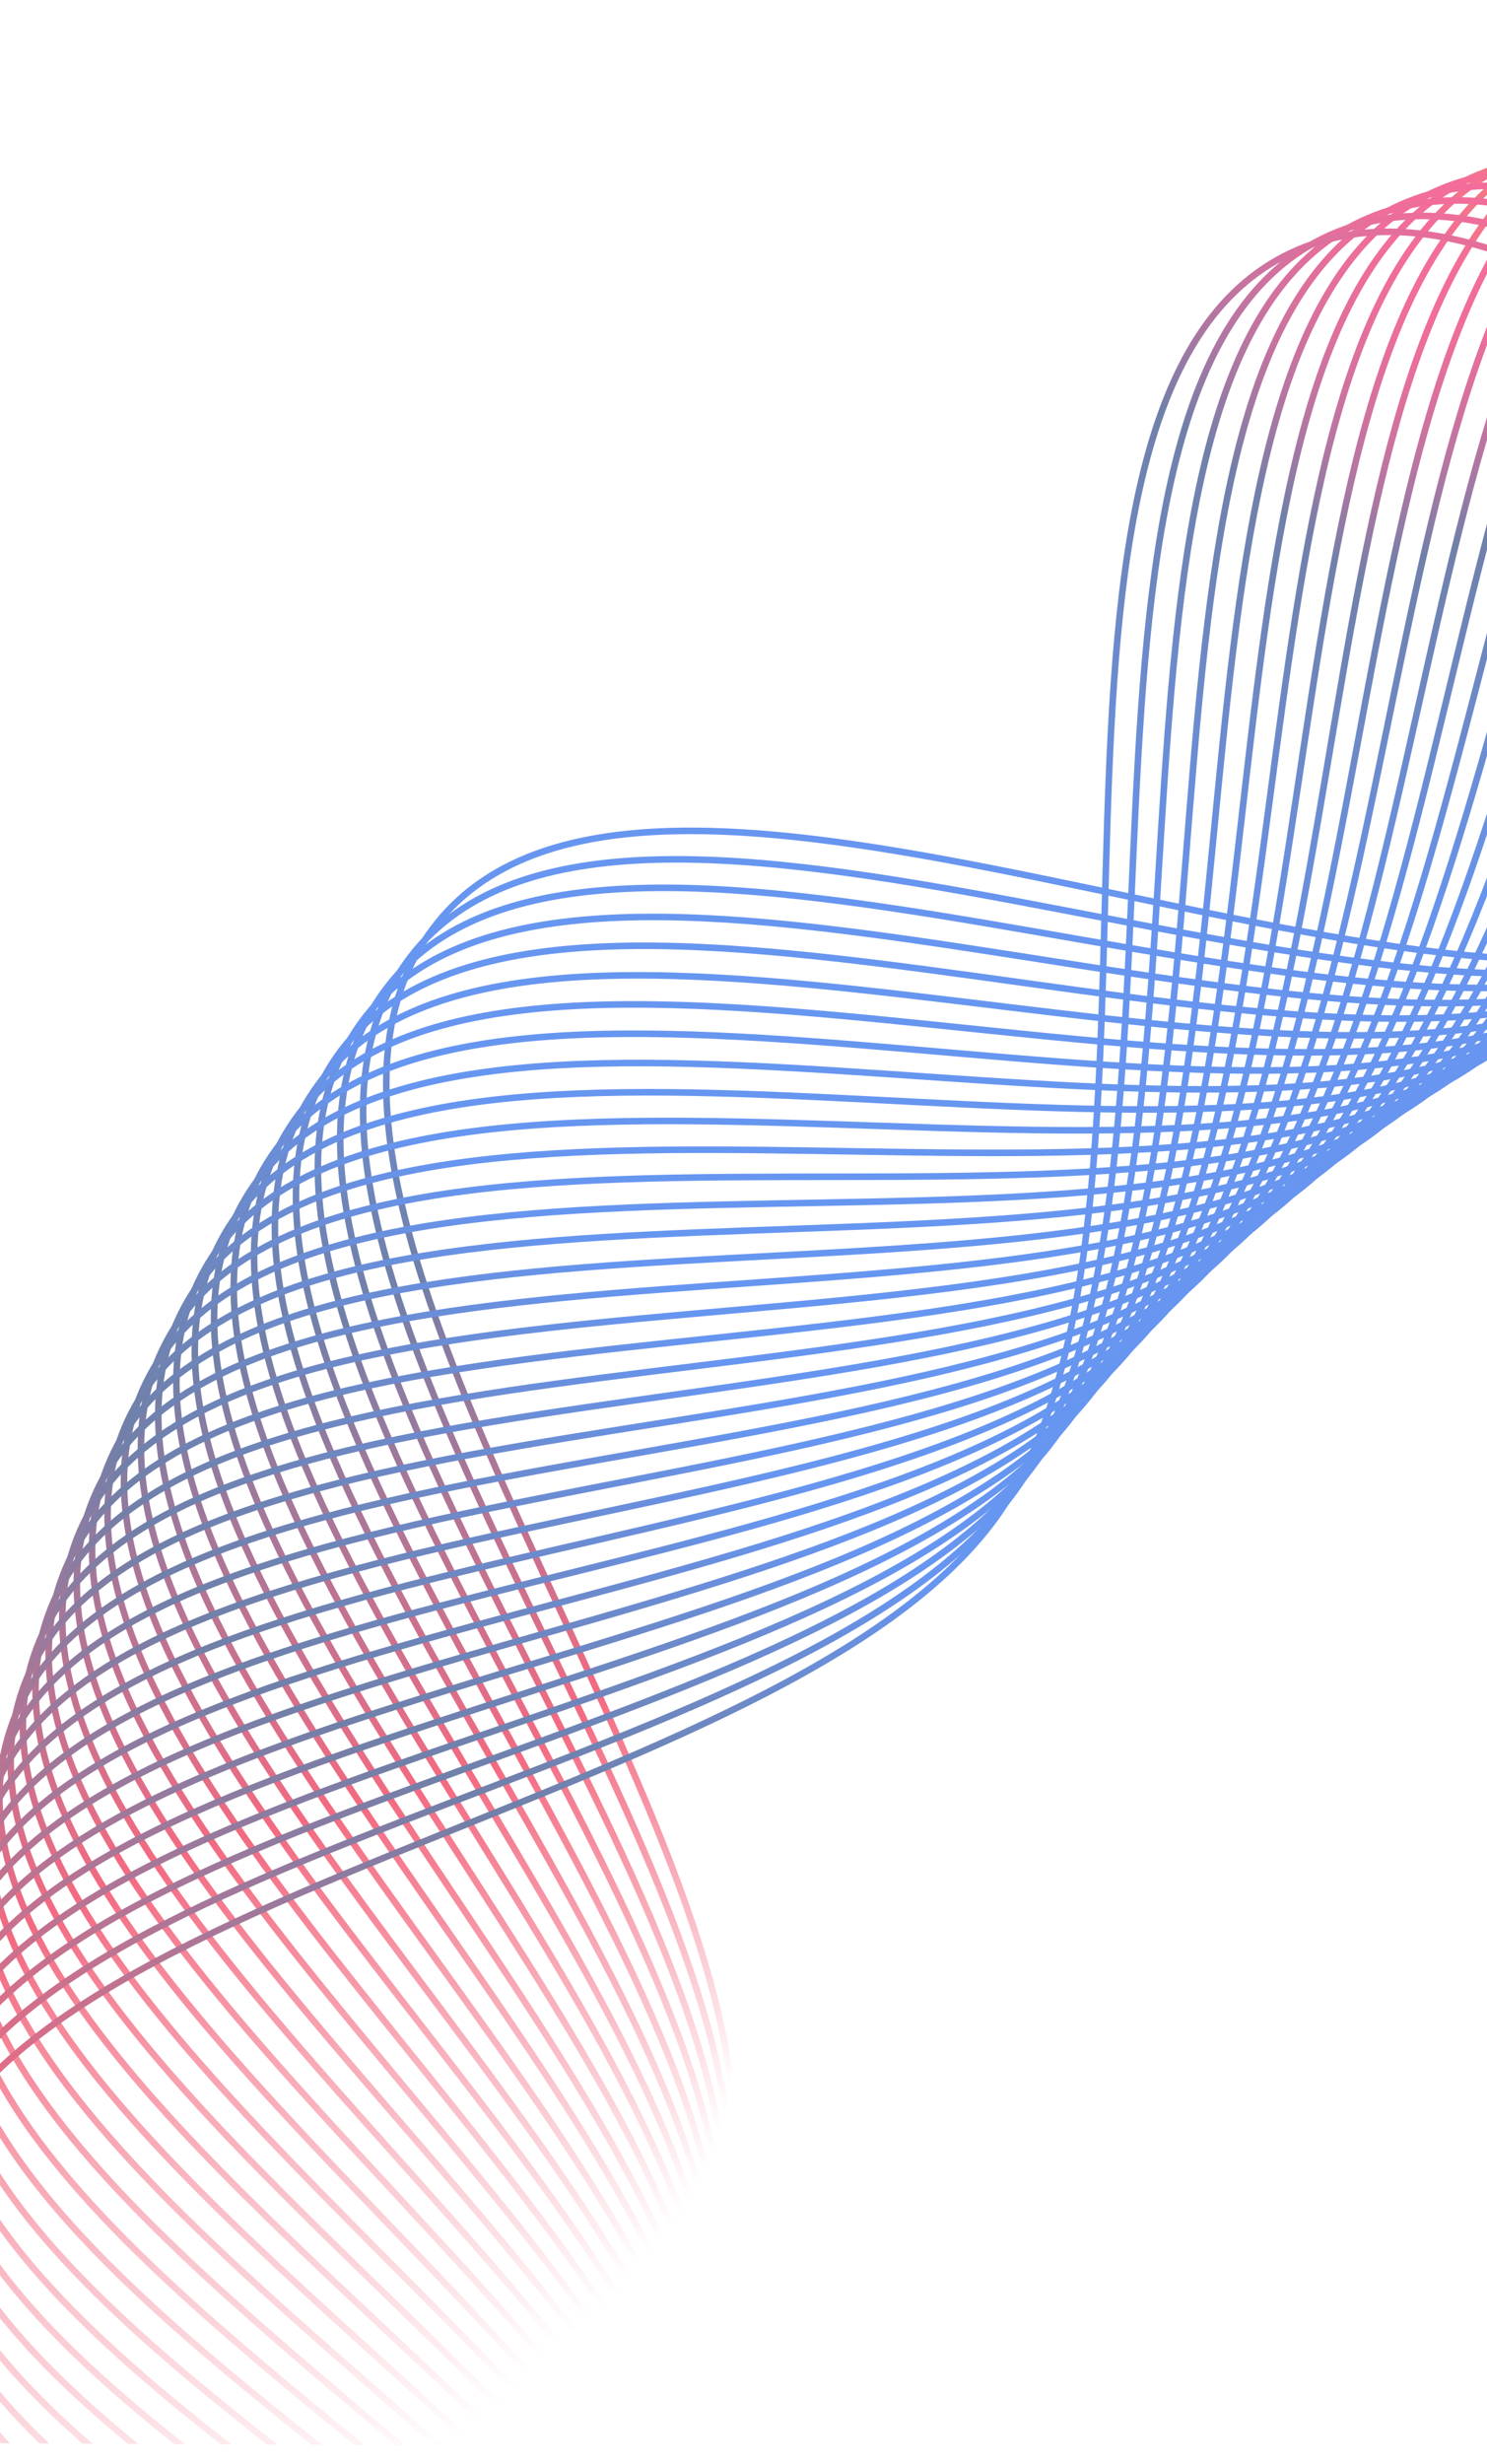 <svg width="390" height="646" viewBox="0 0 390 646" fill="none" xmlns="http://www.w3.org/2000/svg">
<g opacity="0.65" clip-path="url(#clip0_119_1601)">
<path d="M192.459 557.278C190.5 463.925 59.917 309.958 114.747 241.905C170.819 172.274 366.244 279.382 455.857 244.659C545.471 210.004 616.68 -0.243 705.343 13.392C796.833 27.438 801.246 250.91 873.5 308.447C894.962 325.522 930.704 333.13 970.86 337.925" stroke="url(#paint0_linear_119_1601)" stroke-width="1.721" stroke-miterlimit="10"/>
<path d="M191.15 563.932C187.052 470.579 54.469 319.356 107.919 250.549C162.749 179.958 360.035 283.635 449.027 247.404C538.02 211.172 605.503 -0.309 694.372 11.816C786.069 24.284 794.414 247.687 867.634 303.92C890.338 321.408 928.356 328.192 970.789 332.231" stroke="url(#paint1_linear_119_1601)" stroke-width="1.721" stroke-miterlimit="10"/>
<path d="M189.841 570.037C183.052 476.684 49.159 328.754 101.229 259.261C154.817 187.71 353.896 287.958 442.267 250.217C530.638 212.476 594.326 -0.17 683.47 10.378C775.374 21.268 787.652 244.465 861.837 299.463C885.852 317.224 926.216 323.116 970.856 326.401" stroke="url(#paint2_linear_119_1601)" stroke-width="1.721" stroke-miterlimit="10"/>
<path d="M188.6 575.524C178.569 482.241 44.194 338.083 94.677 268.179C147.023 195.737 347.826 292.486 435.506 253.236C523.186 213.918 583.149 0.243 672.43 9.282C764.541 18.595 780.682 241.517 855.833 295.211C881.159 313.247 924.006 318.178 970.785 320.502" stroke="url(#paint3_linear_119_1601)" stroke-width="1.721" stroke-miterlimit="10"/>
<path d="M187.222 580.257C173.465 487.18 39.505 347.275 88.263 277.097C139.298 203.763 341.755 297.014 428.745 256.255C515.735 215.428 571.972 0.794 661.391 8.187C753.639 15.853 773.713 238.5 849.829 290.891C876.466 309.2 921.797 312.965 970.852 314.397" stroke="url(#paint4_linear_119_1601)" stroke-width="1.721" stroke-miterlimit="10"/>
<path d="M185.843 584.784C168.153 491.982 35.023 356.536 82.126 286.289C131.849 212.064 335.961 301.816 422.192 259.549C508.422 217.213 560.864 1.619 650.42 7.503C742.806 13.591 766.743 235.826 843.756 286.914C871.774 305.497 919.657 307.958 970.851 308.361" stroke="url(#paint5_linear_119_1601)" stroke-width="1.721" stroke-miterlimit="10"/>
<path d="M184.257 588.763C162.497 496.442 30.748 365.659 76.057 295.413C124.469 220.365 330.098 306.55 415.638 262.774C501.109 218.997 549.756 2.444 639.381 6.819C731.835 11.261 759.705 233.152 837.614 282.799C866.667 301.314 916.274 302.609 968.917 301.982" stroke="url(#paint6_linear_119_1601)" stroke-width="1.721" stroke-miterlimit="10"/>
<path d="M182.603 592.742C156.91 501.039 26.611 374.783 70.126 304.743C117.227 228.803 324.373 311.49 409.084 266.205C493.796 220.919 538.648 3.612 628.342 6.409C720.864 9.274 752.598 230.615 831.404 278.959C861.836 297.611 914.134 297.396 968.915 295.672" stroke="url(#paint7_linear_119_1601)" stroke-width="1.721" stroke-miterlimit="10"/>
<path d="M180.603 596.103C150.701 505.292 22.75 383.906 64.402 314.141C110.192 237.447 318.716 316.429 402.6 269.704C486.484 222.978 527.54 4.917 617.233 6.136C709.755 7.424 745.422 228.147 825.055 275.119C856.729 293.771 911.165 292.046 967.602 289.225" stroke="url(#paint8_linear_119_1601)" stroke-width="1.721" stroke-miterlimit="10"/>
<path d="M178.741 600.219C145.252 510.369 18.889 393.304 58.816 323.676C103.226 246.159 313.129 321.575 396.184 273.409C479.24 225.243 516.432 6.428 606.194 6.138C698.785 5.78 738.245 225.885 818.706 271.485C851.829 290.273 909.094 286.697 967.6 282.708" stroke="url(#paint9_linear_119_1601)" stroke-width="1.721" stroke-miterlimit="10"/>
<path d="M176.603 603.649C139.389 514.966 15.373 402.496 53.437 333.211C96.467 254.941 307.68 326.72 389.907 277.114C472.134 227.508 505.463 8.145 595.155 6.209C687.676 4.273 731.069 223.623 812.289 267.782C846.722 286.502 906.194 281.141 966.425 275.987" stroke="url(#paint10_linear_119_1601)" stroke-width="1.721" stroke-miterlimit="10"/>
<path d="M174.051 606.736C133.112 519.494 11.925 411.688 48.196 342.952C89.846 263.996 302.3 332.071 383.629 281.025C464.959 229.978 494.424 10.067 584.116 6.622C676.567 3.04 723.755 221.635 805.733 264.353C841.133 282.799 901.984 275.792 963.18 269.539" stroke="url(#paint11_linear_119_1601)" stroke-width="1.721" stroke-miterlimit="10"/>
<path d="M171.775 610.577C127.731 524.776 8.616 421.085 43.163 352.693C83.432 272.982 297.058 337.354 377.421 284.936C457.853 232.518 483.454 12.058 573.008 7.104C665.459 1.944 716.441 219.715 799.177 260.993C835.819 279.301 898.877 270.374 961.522 262.886" stroke="url(#paint12_linear_119_1601)" stroke-width="1.721" stroke-miterlimit="10"/>
<path d="M169.292 614.282C122.213 530.059 5.376 430.483 38.267 362.571C77.156 282.175 291.816 342.842 371.281 289.052C450.747 235.194 472.485 14.393 561.968 7.861C654.281 1.123 709.127 217.933 792.553 257.839C830.436 275.941 895.633 264.887 959.795 256.233" stroke="url(#paint13_linear_119_1601)" stroke-width="1.721" stroke-miterlimit="10"/>
<path d="M166.672 618.055C116.833 535.478 2.343 439.881 33.509 372.449C70.949 291.367 286.712 348.33 365.211 293.169C443.711 237.939 461.584 16.795 550.929 8.686C643.104 0.302 701.743 216.151 785.859 254.617C824.984 272.513 892.181 259.331 957.654 249.374" stroke="url(#paint14_linear_119_1601)" stroke-width="1.721" stroke-miterlimit="10"/>
<path d="M163.913 621.828C111.453 541.104 -0.483 449.415 29.027 382.533C65.087 300.834 281.745 354.024 359.279 297.491C436.812 240.958 450.822 19.472 540.029 9.854C632.064 -0.108 694.499 214.712 779.235 251.668C819.878 269.427 889.833 253.57 957.031 242.447" stroke="url(#paint15_linear_119_1601)" stroke-width="1.721" stroke-miterlimit="10"/>
<path d="M160.947 625.532C106.073 546.729 -3.24 458.882 24.614 392.617C59.225 310.301 276.779 359.718 353.346 301.882C429.913 243.977 439.99 22.355 528.99 11.159C620.818 -0.38 686.978 213.273 772.403 248.789C814.426 266.273 886.589 247.878 955.166 235.519" stroke="url(#paint16_linear_119_1601)" stroke-width="1.721" stroke-miterlimit="10"/>
<path d="M157.429 628.688C100.21 552.08 -5.721 468.21 20.409 402.769C53.571 319.904 271.952 365.549 347.483 306.341C423.015 247.134 429.159 25.306 518.02 12.601C609.641 -0.516 679.526 211.971 765.572 245.978C809.389 263.255 884.793 241.704 955.164 228.18" stroke="url(#paint17_linear_119_1601)" stroke-width="1.721" stroke-miterlimit="10"/>
<path d="M153.98 632.118C94.83 557.774 -8.064 477.608 16.479 413.059C48.192 329.577 267.33 371.449 341.827 310.938C416.254 250.427 418.603 28.532 507.119 14.249C598.463 -0.514 672.143 210.806 758.74 243.304C804.075 260.307 882.031 235.669 953.712 221.046" stroke="url(#paint18_linear_119_1601)" stroke-width="1.721" stroke-miterlimit="10"/>
<path d="M151.498 637.057C90.692 564.565 -10.407 487.485 12.687 423.348C42.882 339.386 262.778 377.417 336.17 315.603C409.562 253.789 407.979 31.894 496.287 16.103C587.355 -0.237 664.691 209.71 751.909 240.767C798.692 257.427 879.063 229.633 952.054 213.913" stroke="url(#paint19_linear_119_1601)" stroke-width="1.721" stroke-miterlimit="10"/>
<path d="M148.256 641.173C85.933 570.945 -12.543 497.089 9.033 433.706C37.779 349.196 258.295 383.454 330.583 320.337C402.802 257.357 397.355 35.532 485.318 18.163C576.109 0.245 657.101 208.819 744.802 238.299C793.103 254.547 875.956 223.392 950.12 206.643" stroke="url(#paint20_linear_119_1601)" stroke-width="1.721" stroke-miterlimit="10"/>
<path d="M145.36 645.906C81.727 577.737 -14.611 506.898 5.517 444.201C32.745 359.211 253.881 389.628 324.996 325.276C396.179 260.994 386.8 39.306 474.486 20.428C564.932 0.933 649.58 208.134 737.833 236.036C787.582 251.804 872.642 217.288 947.841 199.578" stroke="url(#paint21_linear_119_1601)" stroke-width="1.721" stroke-miterlimit="10"/>
<path d="M141.635 649.885C76.899 584.116 -16.402 516.501 2.278 454.696C28.056 369.226 249.605 395.802 319.616 330.285C389.626 264.767 376.382 43.286 463.723 22.899C553.824 1.895 642.129 207.518 730.794 233.911C781.51 248.993 867.535 211.801 943.147 192.994" stroke="url(#paint22_linear_119_1601)" stroke-width="1.721" stroke-miterlimit="10"/>
<path d="M137.91 654.07C72.278 590.702 -17.986 526.104 -0.824 465.26C23.437 379.378 245.467 402.044 314.304 335.361C383.141 268.609 366.034 47.403 452.961 25.508C542.716 2.925 634.539 206.971 723.687 231.854C776.403 246.593 866.015 204.599 943.145 185.243" stroke="url(#paint23_linear_119_1601)" stroke-width="1.721" stroke-miterlimit="10"/>
<path d="M133.703 657.98C67.45 597.15 -19.501 535.57 -3.719 475.823C19.024 389.531 241.399 408.355 309.062 340.438C376.726 272.52 355.686 51.589 442.268 28.184C531.608 4.025 627.018 206.492 716.58 229.798C770.814 243.918 862.77 197.946 940.728 177.973" stroke="url(#paint24_linear_119_1601)" stroke-width="1.721" stroke-miterlimit="10"/>
<path d="M130.392 662.919C63.657 604.284 -20.878 545.378 -6.476 486.524C14.749 399.889 237.399 414.804 303.889 345.72C370.379 276.637 345.476 56.118 431.643 31.204C520.5 5.536 619.498 206.287 709.473 228.016C765.293 241.519 859.456 191.362 938.242 170.771" stroke="url(#paint25_linear_119_1601)" stroke-width="1.721" stroke-miterlimit="10"/>
<path d="M125.426 666.624C58.622 610.733 -22.049 554.776 -9.026 497.225C10.681 410.178 233.537 421.32 298.854 351.071C364.102 280.822 335.335 60.784 421.019 34.43C509.462 7.184 611.908 206.22 702.228 226.439C759.635 239.256 856.211 184.572 935.824 163.638" stroke="url(#paint26_linear_119_1601)" stroke-width="1.721" stroke-miterlimit="10"/>
<path d="M121.701 671.494C54.83 617.935 -23.081 564.516 -11.368 507.994C6.821 420.673 229.882 427.906 293.888 356.559C357.894 285.213 325.263 65.724 410.463 37.861C498.354 9.106 604.387 206.29 694.983 224.931C753.977 237.062 852.828 177.644 933.062 156.573" stroke="url(#paint27_linear_119_1601)" stroke-width="1.721" stroke-miterlimit="10"/>
<path d="M117.77 676.365C51.106 625.207 -24.044 574.187 -13.504 518.763C3.098 431.1 226.296 434.491 288.99 362.047C351.754 289.603 315.261 70.664 399.977 41.361C487.384 11.097 596.798 206.428 687.738 223.492C749.077 235.005 851.721 169.002 933.06 148.753" stroke="url(#paint28_linear_119_1601)" stroke-width="1.721" stroke-miterlimit="10"/>
<path d="M113.838 681.441C47.52 632.615 -24.8 583.927 -15.433 529.601C-0.349 441.663 222.848 441.145 284.3 367.673C345.753 294.132 305.465 75.948 389.629 45.067C476.483 13.294 589.346 206.704 680.562 222.121C743.005 232.742 846.545 162.829 928.09 142.238" stroke="url(#paint29_linear_119_1601)" stroke-width="1.721" stroke-miterlimit="10"/>
<path d="M109.01 685.969C43.452 639.612 -25.349 593.393 -17.224 540.438C-3.658 452.227 219.469 447.867 279.61 373.298C339.751 298.728 295.669 81.231 379.281 48.978C465.583 15.696 581.757 207.116 673.317 220.956C738.174 230.822 845.714 153.501 928.088 134.624" stroke="url(#paint30_linear_119_1601)" stroke-width="1.721" stroke-miterlimit="10"/>
<path d="M104.734 691.045C40.004 647.02 -25.761 602.995 -18.738 551.276C-6.76 462.859 216.228 454.658 275.127 378.991C333.957 303.393 286.011 86.651 369.071 52.958C454.751 18.167 574.306 207.529 666.072 219.86C732.792 228.834 842.676 145.27 925.533 127.697" stroke="url(#paint31_linear_119_1601)" stroke-width="1.721" stroke-miterlimit="10"/>
<path d="M100.457 696.327C36.763 654.634 -26.103 612.598 -20.184 562.182C-9.723 473.56 213.056 461.449 270.575 384.822C328.094 308.195 276.353 92.346 358.791 57.212C443.851 20.913 566.716 208.216 658.62 218.901C727.341 226.914 839.982 136.491 923.323 120.769" stroke="url(#paint32_linear_119_1601)" stroke-width="1.721" stroke-miterlimit="10"/>
<path d="M95.974 701.61C33.523 662.18 -26.238 622.201 -21.354 573.157C-12.48 484.398 210.091 468.378 266.23 390.791C322.369 313.204 266.903 98.315 348.719 61.672C433.157 23.933 559.265 209.04 651.375 218.147C722.717 225.2 839.496 125.585 923.389 113.91" stroke="url(#paint33_linear_119_1601)" stroke-width="1.721" stroke-miterlimit="10"/>
<path d="M91.491 707.029C30.489 669.794 -26.305 631.735 -22.386 584.063C-15.099 495.167 207.195 475.306 261.954 396.759C316.712 318.211 257.452 104.283 338.647 66.27C422.395 27.089 551.745 209.933 643.992 217.463C717.266 223.418 836.181 116.6 920.214 107.668" stroke="url(#paint34_linear_119_1601)" stroke-width="1.721" stroke-miterlimit="10"/>
</g>
<defs>
<linearGradient id="paint0_linear_119_1601" x1="449.705" y1="625.876" x2="619.143" y2="-10.582" gradientUnits="userSpaceOnUse">
<stop offset="0.016" stop-color="#ED1A3D" stop-opacity="0"/>
<stop offset="0.036" stop-color="#ED1A3D" stop-opacity="0.147"/>
<stop offset="0.153" stop-color="#ED1A3D"/>
<stop offset="0.294" stop-color="#243C7B"/>
<stop offset="0.311" stop-color="#233F85"/>
<stop offset="0.341" stop-color="#1F479F"/>
<stop offset="0.379" stop-color="#1953C9"/>
<stop offset="0.404" stop-color="#155DE9"/>
<stop offset="0.592" stop-color="#165CE6"/>
<stop offset="0.638" stop-color="#165BE4"/>
<stop offset="0.694" stop-color="#1A51C3"/>
<stop offset="0.8" stop-color="#243C7B"/>
<stop offset="0.805" stop-color="#363979"/>
<stop offset="0.82" stop-color="#663273"/>
<stop offset="0.836" stop-color="#902C6F"/>
<stop offset="0.853" stop-color="#B2276B"/>
<stop offset="0.869" stop-color="#CC2368"/>
<stop offset="0.886" stop-color="#DF2065"/>
<stop offset="0.903" stop-color="#EA1F64"/>
<stop offset="0.922" stop-color="#ED1E64"/>
<stop offset="0.923" stop-color="#EE1F61"/>
<stop offset="0.941" stop-color="#EE2B47"/>
<stop offset="0.96" stop-color="#EF3435"/>
<stop offset="0.979" stop-color="#EF392A"/>
<stop offset="1" stop-color="#EF3B26"/>
</linearGradient>
<linearGradient id="paint1_linear_119_1601" x1="445.26" y1="631.874" x2="616.128" y2="-9.958" gradientUnits="userSpaceOnUse">
<stop offset="0.016" stop-color="#ED1A3D" stop-opacity="0"/>
<stop offset="0.036" stop-color="#ED1A3D" stop-opacity="0.147"/>
<stop offset="0.153" stop-color="#ED1A3D"/>
<stop offset="0.294" stop-color="#243C7B"/>
<stop offset="0.311" stop-color="#233F85"/>
<stop offset="0.341" stop-color="#1F479F"/>
<stop offset="0.379" stop-color="#1953C9"/>
<stop offset="0.404" stop-color="#155DE9"/>
<stop offset="0.592" stop-color="#165CE6"/>
<stop offset="0.638" stop-color="#165BE4"/>
<stop offset="0.694" stop-color="#1A51C3"/>
<stop offset="0.8" stop-color="#243C7B"/>
<stop offset="0.805" stop-color="#363979"/>
<stop offset="0.82" stop-color="#663273"/>
<stop offset="0.836" stop-color="#902C6F"/>
<stop offset="0.853" stop-color="#B2276B"/>
<stop offset="0.869" stop-color="#CC2368"/>
<stop offset="0.886" stop-color="#DF2065"/>
<stop offset="0.903" stop-color="#EA1F64"/>
<stop offset="0.922" stop-color="#ED1E64"/>
<stop offset="0.923" stop-color="#EE1F61"/>
<stop offset="0.941" stop-color="#EE2B47"/>
<stop offset="0.96" stop-color="#EF3435"/>
<stop offset="0.979" stop-color="#EF392A"/>
<stop offset="1" stop-color="#EF3B26"/>
</linearGradient>
<linearGradient id="paint2_linear_119_1601" x1="441.227" y1="637.014" x2="613.378" y2="-9.602" gradientUnits="userSpaceOnUse">
<stop offset="0.016" stop-color="#ED1A3D" stop-opacity="0"/>
<stop offset="0.036" stop-color="#ED1A3D" stop-opacity="0.147"/>
<stop offset="0.153" stop-color="#ED1A3D"/>
<stop offset="0.294" stop-color="#243C7B"/>
<stop offset="0.311" stop-color="#233F85"/>
<stop offset="0.341" stop-color="#1F479F"/>
<stop offset="0.379" stop-color="#1953C9"/>
<stop offset="0.404" stop-color="#155DE9"/>
<stop offset="0.592" stop-color="#165CE6"/>
<stop offset="0.638" stop-color="#165BE4"/>
<stop offset="0.694" stop-color="#1A51C3"/>
<stop offset="0.8" stop-color="#243C7B"/>
<stop offset="0.805" stop-color="#363979"/>
<stop offset="0.82" stop-color="#663273"/>
<stop offset="0.836" stop-color="#902C6F"/>
<stop offset="0.853" stop-color="#B2276B"/>
<stop offset="0.869" stop-color="#CC2368"/>
<stop offset="0.886" stop-color="#DF2065"/>
<stop offset="0.903" stop-color="#EA1F64"/>
<stop offset="0.922" stop-color="#ED1E64"/>
<stop offset="0.923" stop-color="#EE1F61"/>
<stop offset="0.941" stop-color="#EE2B47"/>
<stop offset="0.96" stop-color="#EF3435"/>
<stop offset="0.979" stop-color="#EF392A"/>
<stop offset="1" stop-color="#EF3B26"/>
</linearGradient>
<linearGradient id="paint3_linear_119_1601" x1="436.927" y1="641.968" x2="610.087" y2="-8.567" gradientUnits="userSpaceOnUse">
<stop offset="0.016" stop-color="#ED1A3D" stop-opacity="0"/>
<stop offset="0.036" stop-color="#ED1A3D" stop-opacity="0.147"/>
<stop offset="0.153" stop-color="#ED1A3D"/>
<stop offset="0.294" stop-color="#243C7B"/>
<stop offset="0.311" stop-color="#233F85"/>
<stop offset="0.341" stop-color="#1F479F"/>
<stop offset="0.379" stop-color="#1953C9"/>
<stop offset="0.404" stop-color="#155DE9"/>
<stop offset="0.592" stop-color="#165CE6"/>
<stop offset="0.638" stop-color="#165BE4"/>
<stop offset="0.694" stop-color="#1A51C3"/>
<stop offset="0.8" stop-color="#243C7B"/>
<stop offset="0.805" stop-color="#363979"/>
<stop offset="0.82" stop-color="#663273"/>
<stop offset="0.836" stop-color="#902C6F"/>
<stop offset="0.853" stop-color="#B2276B"/>
<stop offset="0.869" stop-color="#CC2368"/>
<stop offset="0.886" stop-color="#DF2065"/>
<stop offset="0.903" stop-color="#EA1F64"/>
<stop offset="0.922" stop-color="#ED1E64"/>
<stop offset="0.923" stop-color="#EE1F61"/>
<stop offset="0.941" stop-color="#EE2B47"/>
<stop offset="0.96" stop-color="#EF3435"/>
<stop offset="0.979" stop-color="#EF392A"/>
<stop offset="1" stop-color="#EF3B26"/>
</linearGradient>
<linearGradient id="paint4_linear_119_1601" x1="433.434" y1="646.282" x2="607.469" y2="-7.421" gradientUnits="userSpaceOnUse">
<stop offset="0.016" stop-color="#ED1A3D" stop-opacity="0"/>
<stop offset="0.036" stop-color="#ED1A3D" stop-opacity="0.147"/>
<stop offset="0.153" stop-color="#ED1A3D"/>
<stop offset="0.294" stop-color="#243C7B"/>
<stop offset="0.311" stop-color="#233F85"/>
<stop offset="0.341" stop-color="#1F479F"/>
<stop offset="0.379" stop-color="#1953C9"/>
<stop offset="0.404" stop-color="#155DE9"/>
<stop offset="0.592" stop-color="#165CE6"/>
<stop offset="0.638" stop-color="#165BE4"/>
<stop offset="0.694" stop-color="#1A51C3"/>
<stop offset="0.8" stop-color="#243C7B"/>
<stop offset="0.805" stop-color="#363979"/>
<stop offset="0.82" stop-color="#663273"/>
<stop offset="0.836" stop-color="#902C6F"/>
<stop offset="0.853" stop-color="#B2276B"/>
<stop offset="0.869" stop-color="#CC2368"/>
<stop offset="0.886" stop-color="#DF2065"/>
<stop offset="0.903" stop-color="#EA1F64"/>
<stop offset="0.922" stop-color="#ED1E64"/>
<stop offset="0.923" stop-color="#EE1F61"/>
<stop offset="0.941" stop-color="#EE2B47"/>
<stop offset="0.96" stop-color="#EF3435"/>
<stop offset="0.979" stop-color="#EF392A"/>
<stop offset="1" stop-color="#EF3B26"/>
</linearGradient>
<linearGradient id="paint5_linear_119_1601" x1="429.439" y1="649.958" x2="604.155" y2="-6.511" gradientUnits="userSpaceOnUse">
<stop offset="0.016" stop-color="#ED1A3D" stop-opacity="0"/>
<stop offset="0.036" stop-color="#ED1A3D" stop-opacity="0.147"/>
<stop offset="0.153" stop-color="#ED1A3D"/>
<stop offset="0.294" stop-color="#243C7B"/>
<stop offset="0.311" stop-color="#233F85"/>
<stop offset="0.341" stop-color="#1F479F"/>
<stop offset="0.379" stop-color="#1953C9"/>
<stop offset="0.404" stop-color="#155DE9"/>
<stop offset="0.592" stop-color="#165CE6"/>
<stop offset="0.638" stop-color="#165BE4"/>
<stop offset="0.694" stop-color="#1A51C3"/>
<stop offset="0.8" stop-color="#243C7B"/>
<stop offset="0.805" stop-color="#363979"/>
<stop offset="0.82" stop-color="#663273"/>
<stop offset="0.836" stop-color="#902C6F"/>
<stop offset="0.853" stop-color="#B2276B"/>
<stop offset="0.869" stop-color="#CC2368"/>
<stop offset="0.886" stop-color="#DF2065"/>
<stop offset="0.903" stop-color="#EA1F64"/>
<stop offset="0.922" stop-color="#ED1E64"/>
<stop offset="0.923" stop-color="#EE1F61"/>
<stop offset="0.941" stop-color="#EE2B47"/>
<stop offset="0.96" stop-color="#EF3435"/>
<stop offset="0.979" stop-color="#EF392A"/>
<stop offset="1" stop-color="#EF3B26"/>
</linearGradient>
<linearGradient id="paint6_linear_119_1601" x1="425.245" y1="652.96" x2="600.563" y2="-5.741" gradientUnits="userSpaceOnUse">
<stop offset="0.016" stop-color="#ED1A3D" stop-opacity="0"/>
<stop offset="0.036" stop-color="#ED1A3D" stop-opacity="0.147"/>
<stop offset="0.153" stop-color="#ED1A3D"/>
<stop offset="0.294" stop-color="#243C7B"/>
<stop offset="0.311" stop-color="#233F85"/>
<stop offset="0.341" stop-color="#1F479F"/>
<stop offset="0.379" stop-color="#1953C9"/>
<stop offset="0.404" stop-color="#155DE9"/>
<stop offset="0.592" stop-color="#165CE6"/>
<stop offset="0.638" stop-color="#165BE4"/>
<stop offset="0.694" stop-color="#1A51C3"/>
<stop offset="0.8" stop-color="#243C7B"/>
<stop offset="0.805" stop-color="#363979"/>
<stop offset="0.82" stop-color="#663273"/>
<stop offset="0.836" stop-color="#902C6F"/>
<stop offset="0.853" stop-color="#B2276B"/>
<stop offset="0.869" stop-color="#CC2368"/>
<stop offset="0.886" stop-color="#DF2065"/>
<stop offset="0.903" stop-color="#EA1F64"/>
<stop offset="0.922" stop-color="#ED1E64"/>
<stop offset="0.923" stop-color="#EE1F61"/>
<stop offset="0.941" stop-color="#EE2B47"/>
<stop offset="0.96" stop-color="#EF3435"/>
<stop offset="0.979" stop-color="#EF392A"/>
<stop offset="1" stop-color="#EF3B26"/>
</linearGradient>
<linearGradient id="paint7_linear_119_1601" x1="422.184" y1="656.596" x2="598.083" y2="-4.144" gradientUnits="userSpaceOnUse">
<stop offset="0.016" stop-color="#ED1A3D" stop-opacity="0"/>
<stop offset="0.036" stop-color="#ED1A3D" stop-opacity="0.147"/>
<stop offset="0.153" stop-color="#ED1A3D"/>
<stop offset="0.294" stop-color="#243C7B"/>
<stop offset="0.311" stop-color="#233F85"/>
<stop offset="0.341" stop-color="#1F479F"/>
<stop offset="0.379" stop-color="#1953C9"/>
<stop offset="0.404" stop-color="#155DE9"/>
<stop offset="0.592" stop-color="#165CE6"/>
<stop offset="0.638" stop-color="#165BE4"/>
<stop offset="0.694" stop-color="#1A51C3"/>
<stop offset="0.8" stop-color="#243C7B"/>
<stop offset="0.805" stop-color="#363979"/>
<stop offset="0.82" stop-color="#663273"/>
<stop offset="0.836" stop-color="#902C6F"/>
<stop offset="0.853" stop-color="#B2276B"/>
<stop offset="0.869" stop-color="#CC2368"/>
<stop offset="0.886" stop-color="#DF2065"/>
<stop offset="0.903" stop-color="#EA1F64"/>
<stop offset="0.922" stop-color="#ED1E64"/>
<stop offset="0.923" stop-color="#EE1F61"/>
<stop offset="0.941" stop-color="#EE2B47"/>
<stop offset="0.96" stop-color="#EF3435"/>
<stop offset="0.979" stop-color="#EF392A"/>
<stop offset="1" stop-color="#EF3B26"/>
</linearGradient>
<linearGradient id="paint8_linear_119_1601" x1="418.444" y1="659.507" x2="594.696" y2="-2.562" gradientUnits="userSpaceOnUse">
<stop offset="0.016" stop-color="#ED1A3D" stop-opacity="0"/>
<stop offset="0.036" stop-color="#ED1A3D" stop-opacity="0.147"/>
<stop offset="0.153" stop-color="#ED1A3D"/>
<stop offset="0.294" stop-color="#243C7B"/>
<stop offset="0.311" stop-color="#233F85"/>
<stop offset="0.341" stop-color="#1F479F"/>
<stop offset="0.379" stop-color="#1953C9"/>
<stop offset="0.404" stop-color="#155DE9"/>
<stop offset="0.592" stop-color="#165CE6"/>
<stop offset="0.638" stop-color="#165BE4"/>
<stop offset="0.694" stop-color="#1A51C3"/>
<stop offset="0.8" stop-color="#243C7B"/>
<stop offset="0.805" stop-color="#363979"/>
<stop offset="0.82" stop-color="#663273"/>
<stop offset="0.836" stop-color="#902C6F"/>
<stop offset="0.853" stop-color="#B2276B"/>
<stop offset="0.869" stop-color="#CC2368"/>
<stop offset="0.886" stop-color="#DF2065"/>
<stop offset="0.903" stop-color="#EA1F64"/>
<stop offset="0.922" stop-color="#ED1E64"/>
<stop offset="0.923" stop-color="#EE1F61"/>
<stop offset="0.941" stop-color="#EE2B47"/>
<stop offset="0.96" stop-color="#EF3435"/>
<stop offset="0.979" stop-color="#EF392A"/>
<stop offset="1" stop-color="#EF3B26"/>
</linearGradient>
<linearGradient id="paint9_linear_119_1601" x1="415.251" y1="663.604" x2="591.999" y2="-0.257" gradientUnits="userSpaceOnUse">
<stop offset="0.016" stop-color="#ED1A3D" stop-opacity="0"/>
<stop offset="0.036" stop-color="#ED1A3D" stop-opacity="0.147"/>
<stop offset="0.153" stop-color="#ED1A3D"/>
<stop offset="0.294" stop-color="#243C7B"/>
<stop offset="0.311" stop-color="#233F85"/>
<stop offset="0.341" stop-color="#1F479F"/>
<stop offset="0.379" stop-color="#1953C9"/>
<stop offset="0.404" stop-color="#155DE9"/>
<stop offset="0.592" stop-color="#165CE6"/>
<stop offset="0.638" stop-color="#165BE4"/>
<stop offset="0.694" stop-color="#1A51C3"/>
<stop offset="0.8" stop-color="#243C7B"/>
<stop offset="0.805" stop-color="#363979"/>
<stop offset="0.82" stop-color="#663273"/>
<stop offset="0.836" stop-color="#902C6F"/>
<stop offset="0.853" stop-color="#B2276B"/>
<stop offset="0.869" stop-color="#CC2368"/>
<stop offset="0.886" stop-color="#DF2065"/>
<stop offset="0.903" stop-color="#EA1F64"/>
<stop offset="0.922" stop-color="#ED1E64"/>
<stop offset="0.923" stop-color="#EE1F61"/>
<stop offset="0.941" stop-color="#EE2B47"/>
<stop offset="0.96" stop-color="#EF3435"/>
<stop offset="0.979" stop-color="#EF392A"/>
<stop offset="1" stop-color="#EF3B26"/>
</linearGradient>
<linearGradient id="paint10_linear_119_1601" x1="411.732" y1="666.589" x2="588.801" y2="1.554" gradientUnits="userSpaceOnUse">
<stop offset="0.016" stop-color="#ED1A3D" stop-opacity="0"/>
<stop offset="0.036" stop-color="#ED1A3D" stop-opacity="0.147"/>
<stop offset="0.153" stop-color="#ED1A3D"/>
<stop offset="0.294" stop-color="#243C7B"/>
<stop offset="0.311" stop-color="#233F85"/>
<stop offset="0.341" stop-color="#1F479F"/>
<stop offset="0.379" stop-color="#1953C9"/>
<stop offset="0.404" stop-color="#155DE9"/>
<stop offset="0.592" stop-color="#165CE6"/>
<stop offset="0.638" stop-color="#165BE4"/>
<stop offset="0.694" stop-color="#1A51C3"/>
<stop offset="0.8" stop-color="#243C7B"/>
<stop offset="0.805" stop-color="#363979"/>
<stop offset="0.82" stop-color="#663273"/>
<stop offset="0.836" stop-color="#902C6F"/>
<stop offset="0.853" stop-color="#B2276B"/>
<stop offset="0.869" stop-color="#CC2368"/>
<stop offset="0.886" stop-color="#DF2065"/>
<stop offset="0.903" stop-color="#EA1F64"/>
<stop offset="0.922" stop-color="#ED1E64"/>
<stop offset="0.923" stop-color="#EE1F61"/>
<stop offset="0.941" stop-color="#EE2B47"/>
<stop offset="0.96" stop-color="#EF3435"/>
<stop offset="0.979" stop-color="#EF392A"/>
<stop offset="1" stop-color="#EF3B26"/>
</linearGradient>
<linearGradient id="paint11_linear_119_1601" x1="407.09" y1="669.026" x2="584.321" y2="3.227" gradientUnits="userSpaceOnUse">
<stop offset="0.016" stop-color="#ED1A3D" stop-opacity="0"/>
<stop offset="0.036" stop-color="#ED1A3D" stop-opacity="0.147"/>
<stop offset="0.153" stop-color="#ED1A3D"/>
<stop offset="0.294" stop-color="#243C7B"/>
<stop offset="0.311" stop-color="#233F85"/>
<stop offset="0.341" stop-color="#1F479F"/>
<stop offset="0.379" stop-color="#1953C9"/>
<stop offset="0.404" stop-color="#155DE9"/>
<stop offset="0.592" stop-color="#165CE6"/>
<stop offset="0.638" stop-color="#165BE4"/>
<stop offset="0.694" stop-color="#1A51C3"/>
<stop offset="0.8" stop-color="#243C7B"/>
<stop offset="0.805" stop-color="#363979"/>
<stop offset="0.82" stop-color="#663273"/>
<stop offset="0.836" stop-color="#902C6F"/>
<stop offset="0.853" stop-color="#B2276B"/>
<stop offset="0.869" stop-color="#CC2368"/>
<stop offset="0.886" stop-color="#DF2065"/>
<stop offset="0.903" stop-color="#EA1F64"/>
<stop offset="0.922" stop-color="#ED1E64"/>
<stop offset="0.923" stop-color="#EE1F61"/>
<stop offset="0.941" stop-color="#EE2B47"/>
<stop offset="0.96" stop-color="#EF3435"/>
<stop offset="0.979" stop-color="#EF392A"/>
<stop offset="1" stop-color="#EF3B26"/>
</linearGradient>
<linearGradient id="paint12_linear_119_1601" x1="403.007" y1="672.645" x2="580.53" y2="5.618" gradientUnits="userSpaceOnUse">
<stop offset="0.016" stop-color="#ED1A3D" stop-opacity="0"/>
<stop offset="0.036" stop-color="#ED1A3D" stop-opacity="0.147"/>
<stop offset="0.153" stop-color="#ED1A3D"/>
<stop offset="0.294" stop-color="#243C7B"/>
<stop offset="0.311" stop-color="#233F85"/>
<stop offset="0.341" stop-color="#1F479F"/>
<stop offset="0.379" stop-color="#1953C9"/>
<stop offset="0.404" stop-color="#155DE9"/>
<stop offset="0.592" stop-color="#165CE6"/>
<stop offset="0.638" stop-color="#165BE4"/>
<stop offset="0.694" stop-color="#1A51C3"/>
<stop offset="0.8" stop-color="#243C7B"/>
<stop offset="0.805" stop-color="#363979"/>
<stop offset="0.82" stop-color="#663273"/>
<stop offset="0.836" stop-color="#902C6F"/>
<stop offset="0.853" stop-color="#B2276B"/>
<stop offset="0.869" stop-color="#CC2368"/>
<stop offset="0.886" stop-color="#DF2065"/>
<stop offset="0.903" stop-color="#EA1F64"/>
<stop offset="0.922" stop-color="#ED1E64"/>
<stop offset="0.923" stop-color="#EE1F61"/>
<stop offset="0.941" stop-color="#EE2B47"/>
<stop offset="0.96" stop-color="#EF3435"/>
<stop offset="0.979" stop-color="#EF392A"/>
<stop offset="1" stop-color="#EF3B26"/>
</linearGradient>
<linearGradient id="paint13_linear_119_1601" x1="399.339" y1="676.116" x2="577.134" y2="8.085" gradientUnits="userSpaceOnUse">
<stop offset="0.016" stop-color="#ED1A3D" stop-opacity="0"/>
<stop offset="0.036" stop-color="#ED1A3D" stop-opacity="0.147"/>
<stop offset="0.153" stop-color="#ED1A3D"/>
<stop offset="0.294" stop-color="#243C7B"/>
<stop offset="0.311" stop-color="#233F85"/>
<stop offset="0.341" stop-color="#1F479F"/>
<stop offset="0.379" stop-color="#1953C9"/>
<stop offset="0.404" stop-color="#155DE9"/>
<stop offset="0.592" stop-color="#165CE6"/>
<stop offset="0.638" stop-color="#165BE4"/>
<stop offset="0.694" stop-color="#1A51C3"/>
<stop offset="0.8" stop-color="#243C7B"/>
<stop offset="0.805" stop-color="#363979"/>
<stop offset="0.82" stop-color="#663273"/>
<stop offset="0.836" stop-color="#902C6F"/>
<stop offset="0.853" stop-color="#B2276B"/>
<stop offset="0.869" stop-color="#CC2368"/>
<stop offset="0.886" stop-color="#DF2065"/>
<stop offset="0.903" stop-color="#EA1F64"/>
<stop offset="0.922" stop-color="#ED1E64"/>
<stop offset="0.923" stop-color="#EE1F61"/>
<stop offset="0.941" stop-color="#EE2B47"/>
<stop offset="0.96" stop-color="#EF3435"/>
<stop offset="0.979" stop-color="#EF392A"/>
<stop offset="1" stop-color="#EF3B26"/>
</linearGradient>
<linearGradient id="paint14_linear_119_1601" x1="395.881" y1="679.553" x2="573.967" y2="10.593" gradientUnits="userSpaceOnUse">
<stop offset="0.016" stop-color="#ED1A3D" stop-opacity="0"/>
<stop offset="0.036" stop-color="#ED1A3D" stop-opacity="0.147"/>
<stop offset="0.153" stop-color="#ED1A3D"/>
<stop offset="0.294" stop-color="#243C7B"/>
<stop offset="0.311" stop-color="#233F85"/>
<stop offset="0.341" stop-color="#1F479F"/>
<stop offset="0.379" stop-color="#1953C9"/>
<stop offset="0.404" stop-color="#155DE9"/>
<stop offset="0.592" stop-color="#165CE6"/>
<stop offset="0.638" stop-color="#165BE4"/>
<stop offset="0.694" stop-color="#1A51C3"/>
<stop offset="0.8" stop-color="#243C7B"/>
<stop offset="0.805" stop-color="#363979"/>
<stop offset="0.82" stop-color="#663273"/>
<stop offset="0.836" stop-color="#902C6F"/>
<stop offset="0.853" stop-color="#B2276B"/>
<stop offset="0.869" stop-color="#CC2368"/>
<stop offset="0.886" stop-color="#DF2065"/>
<stop offset="0.903" stop-color="#EA1F64"/>
<stop offset="0.922" stop-color="#ED1E64"/>
<stop offset="0.923" stop-color="#EE1F61"/>
<stop offset="0.941" stop-color="#EE2B47"/>
<stop offset="0.96" stop-color="#EF3435"/>
<stop offset="0.979" stop-color="#EF392A"/>
<stop offset="1" stop-color="#EF3B26"/>
</linearGradient>
<linearGradient id="paint15_linear_119_1601" x1="392.6" y1="683.053" x2="570.873" y2="13.306" gradientUnits="userSpaceOnUse">
<stop offset="0.016" stop-color="#ED1A3D" stop-opacity="0"/>
<stop offset="0.036" stop-color="#ED1A3D" stop-opacity="0.147"/>
<stop offset="0.153" stop-color="#ED1A3D"/>
<stop offset="0.294" stop-color="#243C7B"/>
<stop offset="0.311" stop-color="#233F85"/>
<stop offset="0.341" stop-color="#1F479F"/>
<stop offset="0.379" stop-color="#1953C9"/>
<stop offset="0.404" stop-color="#155DE9"/>
<stop offset="0.592" stop-color="#165CE6"/>
<stop offset="0.638" stop-color="#165BE4"/>
<stop offset="0.694" stop-color="#1A51C3"/>
<stop offset="0.8" stop-color="#243C7B"/>
<stop offset="0.805" stop-color="#363979"/>
<stop offset="0.82" stop-color="#663273"/>
<stop offset="0.836" stop-color="#902C6F"/>
<stop offset="0.853" stop-color="#B2276B"/>
<stop offset="0.869" stop-color="#CC2368"/>
<stop offset="0.886" stop-color="#DF2065"/>
<stop offset="0.903" stop-color="#EA1F64"/>
<stop offset="0.922" stop-color="#ED1E64"/>
<stop offset="0.923" stop-color="#EE1F61"/>
<stop offset="0.941" stop-color="#EE2B47"/>
<stop offset="0.96" stop-color="#EF3435"/>
<stop offset="0.979" stop-color="#EF392A"/>
<stop offset="1" stop-color="#EF3B26"/>
</linearGradient>
<linearGradient id="paint16_linear_119_1601" x1="389.183" y1="686.391" x2="567.647" y2="15.963" gradientUnits="userSpaceOnUse">
<stop offset="0.016" stop-color="#ED1A3D" stop-opacity="0"/>
<stop offset="0.036" stop-color="#ED1A3D" stop-opacity="0.147"/>
<stop offset="0.153" stop-color="#ED1A3D"/>
<stop offset="0.294" stop-color="#243C7B"/>
<stop offset="0.311" stop-color="#233F85"/>
<stop offset="0.341" stop-color="#1F479F"/>
<stop offset="0.379" stop-color="#1953C9"/>
<stop offset="0.404" stop-color="#155DE9"/>
<stop offset="0.592" stop-color="#165CE6"/>
<stop offset="0.638" stop-color="#165BE4"/>
<stop offset="0.694" stop-color="#1A51C3"/>
<stop offset="0.8" stop-color="#243C7B"/>
<stop offset="0.805" stop-color="#363979"/>
<stop offset="0.82" stop-color="#663273"/>
<stop offset="0.836" stop-color="#902C6F"/>
<stop offset="0.853" stop-color="#B2276B"/>
<stop offset="0.869" stop-color="#CC2368"/>
<stop offset="0.886" stop-color="#DF2065"/>
<stop offset="0.903" stop-color="#EA1F64"/>
<stop offset="0.922" stop-color="#ED1E64"/>
<stop offset="0.923" stop-color="#EE1F61"/>
<stop offset="0.941" stop-color="#EE2B47"/>
<stop offset="0.96" stop-color="#EF3435"/>
<stop offset="0.979" stop-color="#EF392A"/>
<stop offset="1" stop-color="#EF3B26"/>
</linearGradient>
<linearGradient id="paint17_linear_119_1601" x1="386.563" y1="689.846" x2="565.044" y2="19.332" gradientUnits="userSpaceOnUse">
<stop offset="0.016" stop-color="#ED1A3D" stop-opacity="0"/>
<stop offset="0.036" stop-color="#ED1A3D" stop-opacity="0.147"/>
<stop offset="0.153" stop-color="#ED1A3D"/>
<stop offset="0.294" stop-color="#243C7B"/>
<stop offset="0.311" stop-color="#233F85"/>
<stop offset="0.341" stop-color="#1F479F"/>
<stop offset="0.379" stop-color="#1953C9"/>
<stop offset="0.404" stop-color="#155DE9"/>
<stop offset="0.592" stop-color="#165CE6"/>
<stop offset="0.638" stop-color="#165BE4"/>
<stop offset="0.694" stop-color="#1A51C3"/>
<stop offset="0.8" stop-color="#243C7B"/>
<stop offset="0.805" stop-color="#363979"/>
<stop offset="0.82" stop-color="#663273"/>
<stop offset="0.836" stop-color="#902C6F"/>
<stop offset="0.853" stop-color="#B2276B"/>
<stop offset="0.869" stop-color="#CC2368"/>
<stop offset="0.886" stop-color="#DF2065"/>
<stop offset="0.903" stop-color="#EA1F64"/>
<stop offset="0.922" stop-color="#ED1E64"/>
<stop offset="0.923" stop-color="#EE1F61"/>
<stop offset="0.941" stop-color="#EE2B47"/>
<stop offset="0.96" stop-color="#EF3435"/>
<stop offset="0.979" stop-color="#EF392A"/>
<stop offset="1" stop-color="#EF3B26"/>
</linearGradient>
<linearGradient id="paint18_linear_119_1601" x1="383.071" y1="693.718" x2="561.574" y2="23.017" gradientUnits="userSpaceOnUse">
<stop offset="0.016" stop-color="#ED1A3D" stop-opacity="0"/>
<stop offset="0.036" stop-color="#ED1A3D" stop-opacity="0.147"/>
<stop offset="0.153" stop-color="#ED1A3D"/>
<stop offset="0.294" stop-color="#243C7B"/>
<stop offset="0.311" stop-color="#233F85"/>
<stop offset="0.341" stop-color="#1F479F"/>
<stop offset="0.379" stop-color="#1953C9"/>
<stop offset="0.404" stop-color="#155DE9"/>
<stop offset="0.592" stop-color="#165CE6"/>
<stop offset="0.638" stop-color="#165BE4"/>
<stop offset="0.694" stop-color="#1A51C3"/>
<stop offset="0.8" stop-color="#243C7B"/>
<stop offset="0.805" stop-color="#363979"/>
<stop offset="0.82" stop-color="#663273"/>
<stop offset="0.836" stop-color="#902C6F"/>
<stop offset="0.853" stop-color="#B2276B"/>
<stop offset="0.869" stop-color="#CC2368"/>
<stop offset="0.886" stop-color="#DF2065"/>
<stop offset="0.903" stop-color="#EA1F64"/>
<stop offset="0.922" stop-color="#ED1E64"/>
<stop offset="0.923" stop-color="#EE1F61"/>
<stop offset="0.941" stop-color="#EE2B47"/>
<stop offset="0.96" stop-color="#EF3435"/>
<stop offset="0.979" stop-color="#EF392A"/>
<stop offset="1" stop-color="#EF3B26"/>
</linearGradient>
<linearGradient id="paint19_linear_119_1601" x1="379.848" y1="698.193" x2="558.707" y2="26.3" gradientUnits="userSpaceOnUse">
<stop offset="0.016" stop-color="#ED1A3D" stop-opacity="0"/>
<stop offset="0.036" stop-color="#ED1A3D" stop-opacity="0.147"/>
<stop offset="0.153" stop-color="#ED1A3D"/>
<stop offset="0.294" stop-color="#243C7B"/>
<stop offset="0.311" stop-color="#233F85"/>
<stop offset="0.341" stop-color="#1F479F"/>
<stop offset="0.379" stop-color="#1953C9"/>
<stop offset="0.404" stop-color="#155DE9"/>
<stop offset="0.592" stop-color="#165CE6"/>
<stop offset="0.638" stop-color="#165BE4"/>
<stop offset="0.694" stop-color="#1A51C3"/>
<stop offset="0.8" stop-color="#243C7B"/>
<stop offset="0.805" stop-color="#363979"/>
<stop offset="0.82" stop-color="#663273"/>
<stop offset="0.836" stop-color="#902C6F"/>
<stop offset="0.853" stop-color="#B2276B"/>
<stop offset="0.869" stop-color="#CC2368"/>
<stop offset="0.886" stop-color="#DF2065"/>
<stop offset="0.903" stop-color="#EA1F64"/>
<stop offset="0.922" stop-color="#ED1E64"/>
<stop offset="0.923" stop-color="#EE1F61"/>
<stop offset="0.941" stop-color="#EE2B47"/>
<stop offset="0.96" stop-color="#EF3435"/>
<stop offset="0.979" stop-color="#EF392A"/>
<stop offset="1" stop-color="#EF3B26"/>
</linearGradient>
<linearGradient id="paint20_linear_119_1601" x1="376.552" y1="702.44" x2="555.549" y2="30.056" gradientUnits="userSpaceOnUse">
<stop offset="0.016" stop-color="#ED1A3D" stop-opacity="0"/>
<stop offset="0.036" stop-color="#ED1A3D" stop-opacity="0.147"/>
<stop offset="0.153" stop-color="#ED1A3D"/>
<stop offset="0.294" stop-color="#243C7B"/>
<stop offset="0.311" stop-color="#233F85"/>
<stop offset="0.341" stop-color="#1F479F"/>
<stop offset="0.379" stop-color="#1953C9"/>
<stop offset="0.404" stop-color="#155DE9"/>
<stop offset="0.592" stop-color="#165CE6"/>
<stop offset="0.638" stop-color="#165BE4"/>
<stop offset="0.694" stop-color="#1A51C3"/>
<stop offset="0.8" stop-color="#243C7B"/>
<stop offset="0.805" stop-color="#363979"/>
<stop offset="0.82" stop-color="#663273"/>
<stop offset="0.836" stop-color="#902C6F"/>
<stop offset="0.853" stop-color="#B2276B"/>
<stop offset="0.869" stop-color="#CC2368"/>
<stop offset="0.886" stop-color="#DF2065"/>
<stop offset="0.903" stop-color="#EA1F64"/>
<stop offset="0.922" stop-color="#ED1E64"/>
<stop offset="0.923" stop-color="#EE1F61"/>
<stop offset="0.941" stop-color="#EE2B47"/>
<stop offset="0.96" stop-color="#EF3435"/>
<stop offset="0.979" stop-color="#EF392A"/>
<stop offset="1" stop-color="#EF3B26"/>
</linearGradient>
<linearGradient id="paint21_linear_119_1601" x1="373.101" y1="706.98" x2="552.334" y2="33.795" gradientUnits="userSpaceOnUse">
<stop offset="0.016" stop-color="#ED1A3D" stop-opacity="0"/>
<stop offset="0.036" stop-color="#ED1A3D" stop-opacity="0.147"/>
<stop offset="0.153" stop-color="#ED1A3D"/>
<stop offset="0.294" stop-color="#243C7B"/>
<stop offset="0.311" stop-color="#233F85"/>
<stop offset="0.341" stop-color="#1F479F"/>
<stop offset="0.379" stop-color="#1953C9"/>
<stop offset="0.404" stop-color="#155DE9"/>
<stop offset="0.592" stop-color="#165CE6"/>
<stop offset="0.638" stop-color="#165BE4"/>
<stop offset="0.694" stop-color="#1A51C3"/>
<stop offset="0.8" stop-color="#243C7B"/>
<stop offset="0.805" stop-color="#363979"/>
<stop offset="0.82" stop-color="#663273"/>
<stop offset="0.836" stop-color="#902C6F"/>
<stop offset="0.853" stop-color="#B2276B"/>
<stop offset="0.869" stop-color="#CC2368"/>
<stop offset="0.886" stop-color="#DF2065"/>
<stop offset="0.903" stop-color="#EA1F64"/>
<stop offset="0.922" stop-color="#ED1E64"/>
<stop offset="0.923" stop-color="#EE1F61"/>
<stop offset="0.941" stop-color="#EE2B47"/>
<stop offset="0.96" stop-color="#EF3435"/>
<stop offset="0.979" stop-color="#EF392A"/>
<stop offset="1" stop-color="#EF3B26"/>
</linearGradient>
<linearGradient id="paint22_linear_119_1601" x1="368.481" y1="711.034" x2="547.733" y2="37.711" gradientUnits="userSpaceOnUse">
<stop offset="0.016" stop-color="#ED1A3D" stop-opacity="0"/>
<stop offset="0.036" stop-color="#ED1A3D" stop-opacity="0.147"/>
<stop offset="0.153" stop-color="#ED1A3D"/>
<stop offset="0.294" stop-color="#243C7B"/>
<stop offset="0.311" stop-color="#233F85"/>
<stop offset="0.341" stop-color="#1F479F"/>
<stop offset="0.379" stop-color="#1953C9"/>
<stop offset="0.404" stop-color="#155DE9"/>
<stop offset="0.592" stop-color="#165CE6"/>
<stop offset="0.638" stop-color="#165BE4"/>
<stop offset="0.694" stop-color="#1A51C3"/>
<stop offset="0.8" stop-color="#243C7B"/>
<stop offset="0.805" stop-color="#363979"/>
<stop offset="0.82" stop-color="#663273"/>
<stop offset="0.836" stop-color="#902C6F"/>
<stop offset="0.853" stop-color="#B2276B"/>
<stop offset="0.869" stop-color="#CC2368"/>
<stop offset="0.886" stop-color="#DF2065"/>
<stop offset="0.903" stop-color="#EA1F64"/>
<stop offset="0.922" stop-color="#ED1E64"/>
<stop offset="0.923" stop-color="#EE1F61"/>
<stop offset="0.941" stop-color="#EE2B47"/>
<stop offset="0.96" stop-color="#EF3435"/>
<stop offset="0.979" stop-color="#EF392A"/>
<stop offset="1" stop-color="#EF3B26"/>
</linearGradient>
<linearGradient id="paint23_linear_119_1601" x1="365.617" y1="715.235" x2="544.874" y2="41.656" gradientUnits="userSpaceOnUse">
<stop offset="0.016" stop-color="#ED1A3D" stop-opacity="0"/>
<stop offset="0.036" stop-color="#ED1A3D" stop-opacity="0.147"/>
<stop offset="0.153" stop-color="#ED1A3D"/>
<stop offset="0.294" stop-color="#243C7B"/>
<stop offset="0.311" stop-color="#233F85"/>
<stop offset="0.341" stop-color="#1F479F"/>
<stop offset="0.379" stop-color="#1953C9"/>
<stop offset="0.404" stop-color="#155DE9"/>
<stop offset="0.592" stop-color="#165CE6"/>
<stop offset="0.638" stop-color="#165BE4"/>
<stop offset="0.694" stop-color="#1A51C3"/>
<stop offset="0.8" stop-color="#243C7B"/>
<stop offset="0.805" stop-color="#363979"/>
<stop offset="0.82" stop-color="#663273"/>
<stop offset="0.836" stop-color="#902C6F"/>
<stop offset="0.853" stop-color="#B2276B"/>
<stop offset="0.869" stop-color="#CC2368"/>
<stop offset="0.886" stop-color="#DF2065"/>
<stop offset="0.903" stop-color="#EA1F64"/>
<stop offset="0.922" stop-color="#ED1E64"/>
<stop offset="0.923" stop-color="#EE1F61"/>
<stop offset="0.941" stop-color="#EE2B47"/>
<stop offset="0.96" stop-color="#EF3435"/>
<stop offset="0.979" stop-color="#EF392A"/>
<stop offset="1" stop-color="#EF3B26"/>
</linearGradient>
<linearGradient id="paint24_linear_119_1601" x1="363.062" y1="719.549" x2="542.396" y2="46.029" gradientUnits="userSpaceOnUse">
<stop offset="0.016" stop-color="#ED1A3D" stop-opacity="0"/>
<stop offset="0.036" stop-color="#ED1A3D" stop-opacity="0.147"/>
<stop offset="0.153" stop-color="#ED1A3D"/>
<stop offset="0.294" stop-color="#243C7B"/>
<stop offset="0.311" stop-color="#233F85"/>
<stop offset="0.341" stop-color="#1F479F"/>
<stop offset="0.379" stop-color="#1953C9"/>
<stop offset="0.404" stop-color="#155DE9"/>
<stop offset="0.592" stop-color="#165CE6"/>
<stop offset="0.638" stop-color="#165BE4"/>
<stop offset="0.694" stop-color="#1A51C3"/>
<stop offset="0.8" stop-color="#243C7B"/>
<stop offset="0.805" stop-color="#363979"/>
<stop offset="0.82" stop-color="#663273"/>
<stop offset="0.836" stop-color="#902C6F"/>
<stop offset="0.853" stop-color="#B2276B"/>
<stop offset="0.869" stop-color="#CC2368"/>
<stop offset="0.886" stop-color="#DF2065"/>
<stop offset="0.903" stop-color="#EA1F64"/>
<stop offset="0.922" stop-color="#ED1E64"/>
<stop offset="0.923" stop-color="#EE1F61"/>
<stop offset="0.941" stop-color="#EE2B47"/>
<stop offset="0.96" stop-color="#EF3435"/>
<stop offset="0.979" stop-color="#EF392A"/>
<stop offset="1" stop-color="#EF3B26"/>
</linearGradient>
<linearGradient id="paint25_linear_119_1601" x1="359.511" y1="724.322" x2="538.98" y2="50.259" gradientUnits="userSpaceOnUse">
<stop offset="0.016" stop-color="#ED1A3D" stop-opacity="0"/>
<stop offset="0.036" stop-color="#ED1A3D" stop-opacity="0.147"/>
<stop offset="0.153" stop-color="#ED1A3D"/>
<stop offset="0.294" stop-color="#243C7B"/>
<stop offset="0.311" stop-color="#233F85"/>
<stop offset="0.341" stop-color="#1F479F"/>
<stop offset="0.379" stop-color="#1953C9"/>
<stop offset="0.404" stop-color="#155DE9"/>
<stop offset="0.592" stop-color="#165CE6"/>
<stop offset="0.638" stop-color="#165BE4"/>
<stop offset="0.694" stop-color="#1A51C3"/>
<stop offset="0.8" stop-color="#243C7B"/>
<stop offset="0.805" stop-color="#363979"/>
<stop offset="0.82" stop-color="#663273"/>
<stop offset="0.836" stop-color="#902C6F"/>
<stop offset="0.853" stop-color="#B2276B"/>
<stop offset="0.869" stop-color="#CC2368"/>
<stop offset="0.886" stop-color="#DF2065"/>
<stop offset="0.903" stop-color="#EA1F64"/>
<stop offset="0.922" stop-color="#ED1E64"/>
<stop offset="0.923" stop-color="#EE1F61"/>
<stop offset="0.941" stop-color="#EE2B47"/>
<stop offset="0.96" stop-color="#EF3435"/>
<stop offset="0.979" stop-color="#EF392A"/>
<stop offset="1" stop-color="#EF3B26"/>
</linearGradient>
<linearGradient id="paint26_linear_119_1601" x1="355.82" y1="728.577" x2="535.12" y2="54.896" gradientUnits="userSpaceOnUse">
<stop offset="0.016" stop-color="#ED1A3D" stop-opacity="0"/>
<stop offset="0.036" stop-color="#ED1A3D" stop-opacity="0.147"/>
<stop offset="0.153" stop-color="#ED1A3D"/>
<stop offset="0.294" stop-color="#243C7B"/>
<stop offset="0.311" stop-color="#233F85"/>
<stop offset="0.341" stop-color="#1F479F"/>
<stop offset="0.379" stop-color="#1953C9"/>
<stop offset="0.404" stop-color="#155DE9"/>
<stop offset="0.592" stop-color="#165CE6"/>
<stop offset="0.638" stop-color="#165BE4"/>
<stop offset="0.694" stop-color="#1A51C3"/>
<stop offset="0.8" stop-color="#243C7B"/>
<stop offset="0.805" stop-color="#363979"/>
<stop offset="0.82" stop-color="#663273"/>
<stop offset="0.836" stop-color="#902C6F"/>
<stop offset="0.853" stop-color="#B2276B"/>
<stop offset="0.869" stop-color="#CC2368"/>
<stop offset="0.886" stop-color="#DF2065"/>
<stop offset="0.903" stop-color="#EA1F64"/>
<stop offset="0.922" stop-color="#ED1E64"/>
<stop offset="0.923" stop-color="#EE1F61"/>
<stop offset="0.941" stop-color="#EE2B47"/>
<stop offset="0.96" stop-color="#EF3435"/>
<stop offset="0.979" stop-color="#EF392A"/>
<stop offset="1" stop-color="#EF3B26"/>
</linearGradient>
<linearGradient id="paint27_linear_119_1601" x1="352.651" y1="733.671" x2="534.628" y2="50.037" gradientUnits="userSpaceOnUse">
<stop offset="0.016" stop-color="#ED1A3D" stop-opacity="0"/>
<stop offset="0.036" stop-color="#ED1A3D" stop-opacity="0.147"/>
<stop offset="0.153" stop-color="#ED1A3D"/>
<stop offset="0.294" stop-color="#243C7B"/>
<stop offset="0.311" stop-color="#233F85"/>
<stop offset="0.341" stop-color="#1F479F"/>
<stop offset="0.379" stop-color="#1953C9"/>
<stop offset="0.404" stop-color="#155DE9"/>
<stop offset="0.592" stop-color="#165CE6"/>
<stop offset="0.638" stop-color="#165BE4"/>
<stop offset="0.694" stop-color="#1A51C3"/>
<stop offset="0.8" stop-color="#243C7B"/>
<stop offset="0.805" stop-color="#363979"/>
<stop offset="0.82" stop-color="#663273"/>
<stop offset="0.836" stop-color="#902C6F"/>
<stop offset="0.853" stop-color="#B2276B"/>
<stop offset="0.869" stop-color="#CC2368"/>
<stop offset="0.886" stop-color="#DF2065"/>
<stop offset="0.903" stop-color="#EA1F64"/>
<stop offset="0.922" stop-color="#ED1E64"/>
<stop offset="0.923" stop-color="#EE1F61"/>
<stop offset="0.941" stop-color="#EE2B47"/>
<stop offset="0.96" stop-color="#EF3435"/>
<stop offset="0.979" stop-color="#EF392A"/>
<stop offset="1" stop-color="#EF3B26"/>
</linearGradient>
<linearGradient id="paint28_linear_119_1601" x1="350.634" y1="738.988" x2="536.041" y2="42.525" gradientUnits="userSpaceOnUse">
<stop offset="0.016" stop-color="#ED1A3D" stop-opacity="0"/>
<stop offset="0.036" stop-color="#ED1A3D" stop-opacity="0.147"/>
<stop offset="0.153" stop-color="#ED1A3D"/>
<stop offset="0.294" stop-color="#243C7B"/>
<stop offset="0.311" stop-color="#233F85"/>
<stop offset="0.341" stop-color="#1F479F"/>
<stop offset="0.379" stop-color="#1953C9"/>
<stop offset="0.404" stop-color="#155DE9"/>
<stop offset="0.592" stop-color="#165CE6"/>
<stop offset="0.638" stop-color="#165BE4"/>
<stop offset="0.694" stop-color="#1A51C3"/>
<stop offset="0.8" stop-color="#243C7B"/>
<stop offset="0.805" stop-color="#363979"/>
<stop offset="0.82" stop-color="#663273"/>
<stop offset="0.836" stop-color="#902C6F"/>
<stop offset="0.853" stop-color="#B2276B"/>
<stop offset="0.869" stop-color="#CC2368"/>
<stop offset="0.886" stop-color="#DF2065"/>
<stop offset="0.903" stop-color="#EA1F64"/>
<stop offset="0.922" stop-color="#ED1E64"/>
<stop offset="0.923" stop-color="#EE1F61"/>
<stop offset="0.941" stop-color="#EE2B47"/>
<stop offset="0.96" stop-color="#EF3435"/>
<stop offset="0.979" stop-color="#EF392A"/>
<stop offset="1" stop-color="#EF3B26"/>
</linearGradient>
<linearGradient id="paint29_linear_119_1601" x1="346.359" y1="743.742" x2="534.56" y2="36.789" gradientUnits="userSpaceOnUse">
<stop offset="0.016" stop-color="#ED1A3D" stop-opacity="0"/>
<stop offset="0.036" stop-color="#ED1A3D" stop-opacity="0.147"/>
<stop offset="0.153" stop-color="#ED1A3D"/>
<stop offset="0.294" stop-color="#243C7B"/>
<stop offset="0.311" stop-color="#233F85"/>
<stop offset="0.341" stop-color="#1F479F"/>
<stop offset="0.379" stop-color="#1953C9"/>
<stop offset="0.404" stop-color="#155DE9"/>
<stop offset="0.592" stop-color="#165CE6"/>
<stop offset="0.638" stop-color="#165BE4"/>
<stop offset="0.694" stop-color="#1A51C3"/>
<stop offset="0.8" stop-color="#243C7B"/>
<stop offset="0.805" stop-color="#363979"/>
<stop offset="0.82" stop-color="#663273"/>
<stop offset="0.836" stop-color="#902C6F"/>
<stop offset="0.853" stop-color="#B2276B"/>
<stop offset="0.869" stop-color="#CC2368"/>
<stop offset="0.886" stop-color="#DF2065"/>
<stop offset="0.903" stop-color="#EA1F64"/>
<stop offset="0.922" stop-color="#ED1E64"/>
<stop offset="0.923" stop-color="#EE1F61"/>
<stop offset="0.941" stop-color="#EE2B47"/>
<stop offset="0.96" stop-color="#EF3435"/>
<stop offset="0.979" stop-color="#EF392A"/>
<stop offset="1" stop-color="#EF3B26"/>
</linearGradient>
<linearGradient id="paint30_linear_119_1601" x1="344.642" y1="749.218" x2="536.218" y2="29.7" gradientUnits="userSpaceOnUse">
<stop offset="0.016" stop-color="#ED1A3D" stop-opacity="0"/>
<stop offset="0.036" stop-color="#ED1A3D" stop-opacity="0.147"/>
<stop offset="0.153" stop-color="#ED1A3D"/>
<stop offset="0.294" stop-color="#243C7B"/>
<stop offset="0.311" stop-color="#233F85"/>
<stop offset="0.341" stop-color="#1F479F"/>
<stop offset="0.379" stop-color="#1953C9"/>
<stop offset="0.404" stop-color="#155DE9"/>
<stop offset="0.592" stop-color="#165CE6"/>
<stop offset="0.638" stop-color="#165BE4"/>
<stop offset="0.694" stop-color="#1A51C3"/>
<stop offset="0.8" stop-color="#243C7B"/>
<stop offset="0.805" stop-color="#363979"/>
<stop offset="0.82" stop-color="#663273"/>
<stop offset="0.836" stop-color="#902C6F"/>
<stop offset="0.853" stop-color="#B2276B"/>
<stop offset="0.869" stop-color="#CC2368"/>
<stop offset="0.886" stop-color="#DF2065"/>
<stop offset="0.903" stop-color="#EA1F64"/>
<stop offset="0.922" stop-color="#ED1E64"/>
<stop offset="0.923" stop-color="#EE1F61"/>
<stop offset="0.941" stop-color="#EE2B47"/>
<stop offset="0.96" stop-color="#EF3435"/>
<stop offset="0.979" stop-color="#EF392A"/>
<stop offset="1" stop-color="#EF3B26"/>
</linearGradient>
<linearGradient id="paint31_linear_119_1601" x1="341.098" y1="754.955" x2="535.704" y2="23.849" gradientUnits="userSpaceOnUse">
<stop offset="0.016" stop-color="#ED1A3D" stop-opacity="0"/>
<stop offset="0.036" stop-color="#ED1A3D" stop-opacity="0.147"/>
<stop offset="0.153" stop-color="#ED1A3D"/>
<stop offset="0.294" stop-color="#243C7B"/>
<stop offset="0.311" stop-color="#233F85"/>
<stop offset="0.341" stop-color="#1F479F"/>
<stop offset="0.379" stop-color="#1953C9"/>
<stop offset="0.404" stop-color="#155DE9"/>
<stop offset="0.592" stop-color="#165CE6"/>
<stop offset="0.638" stop-color="#165BE4"/>
<stop offset="0.694" stop-color="#1A51C3"/>
<stop offset="0.8" stop-color="#243C7B"/>
<stop offset="0.805" stop-color="#363979"/>
<stop offset="0.82" stop-color="#663273"/>
<stop offset="0.836" stop-color="#902C6F"/>
<stop offset="0.853" stop-color="#B2276B"/>
<stop offset="0.869" stop-color="#CC2368"/>
<stop offset="0.886" stop-color="#DF2065"/>
<stop offset="0.903" stop-color="#EA1F64"/>
<stop offset="0.922" stop-color="#ED1E64"/>
<stop offset="0.923" stop-color="#EE1F61"/>
<stop offset="0.941" stop-color="#EE2B47"/>
<stop offset="0.96" stop-color="#EF3435"/>
<stop offset="0.979" stop-color="#EF392A"/>
<stop offset="1" stop-color="#EF3B26"/>
</linearGradient>
<linearGradient id="paint32_linear_119_1601" x1="338.653" y1="760.127" x2="536.47" y2="17.112" gradientUnits="userSpaceOnUse">
<stop offset="0.016" stop-color="#ED1A3D" stop-opacity="0"/>
<stop offset="0.036" stop-color="#ED1A3D" stop-opacity="0.147"/>
<stop offset="0.153" stop-color="#ED1A3D"/>
<stop offset="0.294" stop-color="#243C7B"/>
<stop offset="0.311" stop-color="#233F85"/>
<stop offset="0.341" stop-color="#1F479F"/>
<stop offset="0.379" stop-color="#1953C9"/>
<stop offset="0.404" stop-color="#155DE9"/>
<stop offset="0.592" stop-color="#165CE6"/>
<stop offset="0.638" stop-color="#165BE4"/>
<stop offset="0.694" stop-color="#1A51C3"/>
<stop offset="0.8" stop-color="#243C7B"/>
<stop offset="0.805" stop-color="#363979"/>
<stop offset="0.82" stop-color="#663273"/>
<stop offset="0.836" stop-color="#902C6F"/>
<stop offset="0.853" stop-color="#B2276B"/>
<stop offset="0.869" stop-color="#CC2368"/>
<stop offset="0.886" stop-color="#DF2065"/>
<stop offset="0.903" stop-color="#EA1F64"/>
<stop offset="0.922" stop-color="#ED1E64"/>
<stop offset="0.923" stop-color="#EE1F61"/>
<stop offset="0.941" stop-color="#EE2B47"/>
<stop offset="0.96" stop-color="#EF3435"/>
<stop offset="0.979" stop-color="#EF392A"/>
<stop offset="1" stop-color="#EF3B26"/>
</linearGradient>
<linearGradient id="paint33_linear_119_1601" x1="336.82" y1="766.3" x2="537.964" y2="10.763" gradientUnits="userSpaceOnUse">
<stop offset="0.016" stop-color="#ED1A3D" stop-opacity="0"/>
<stop offset="0.036" stop-color="#ED1A3D" stop-opacity="0.147"/>
<stop offset="0.153" stop-color="#ED1A3D"/>
<stop offset="0.294" stop-color="#243C7B"/>
<stop offset="0.311" stop-color="#233F85"/>
<stop offset="0.341" stop-color="#1F479F"/>
<stop offset="0.379" stop-color="#1953C9"/>
<stop offset="0.404" stop-color="#155DE9"/>
<stop offset="0.592" stop-color="#165CE6"/>
<stop offset="0.638" stop-color="#165BE4"/>
<stop offset="0.694" stop-color="#1A51C3"/>
<stop offset="0.8" stop-color="#243C7B"/>
<stop offset="0.805" stop-color="#363979"/>
<stop offset="0.82" stop-color="#663273"/>
<stop offset="0.836" stop-color="#902C6F"/>
<stop offset="0.853" stop-color="#B2276B"/>
<stop offset="0.869" stop-color="#CC2368"/>
<stop offset="0.886" stop-color="#DF2065"/>
<stop offset="0.903" stop-color="#EA1F64"/>
<stop offset="0.922" stop-color="#ED1E64"/>
<stop offset="0.923" stop-color="#EE1F61"/>
<stop offset="0.941" stop-color="#EE2B47"/>
<stop offset="0.96" stop-color="#EF3435"/>
<stop offset="0.979" stop-color="#EF392A"/>
<stop offset="1" stop-color="#EF3B26"/>
</linearGradient>
<linearGradient id="paint34_linear_119_1601" x1="333.424" y1="772.107" x2="537.508" y2="5.359" gradientUnits="userSpaceOnUse">
<stop offset="0.016" stop-color="#ED1A3D" stop-opacity="0"/>
<stop offset="0.036" stop-color="#ED1A3D" stop-opacity="0.147"/>
<stop offset="0.153" stop-color="#ED1A3D"/>
<stop offset="0.294" stop-color="#243C7B"/>
<stop offset="0.311" stop-color="#233F85"/>
<stop offset="0.341" stop-color="#1F479F"/>
<stop offset="0.379" stop-color="#1953C9"/>
<stop offset="0.404" stop-color="#155DE9"/>
<stop offset="0.592" stop-color="#165CE6"/>
<stop offset="0.638" stop-color="#165BE4"/>
<stop offset="0.694" stop-color="#1A51C3"/>
<stop offset="0.8" stop-color="#243C7B"/>
<stop offset="0.805" stop-color="#363979"/>
<stop offset="0.82" stop-color="#663273"/>
<stop offset="0.836" stop-color="#902C6F"/>
<stop offset="0.853" stop-color="#B2276B"/>
<stop offset="0.869" stop-color="#CC2368"/>
<stop offset="0.886" stop-color="#DF2065"/>
<stop offset="0.903" stop-color="#EA1F64"/>
<stop offset="0.922" stop-color="#ED1E64"/>
<stop offset="0.923" stop-color="#EE1F61"/>
<stop offset="0.941" stop-color="#EE2B47"/>
<stop offset="0.96" stop-color="#EF3435"/>
<stop offset="0.979" stop-color="#EF392A"/>
<stop offset="1" stop-color="#EF3B26"/>
</linearGradient>
<clipPath id="clip0_119_1601">
<rect width="1044.73" height="639.503" fill="white" transform="translate(-72.742 0.678) rotate(0.292)"/>
</clipPath>
</defs>
</svg>
